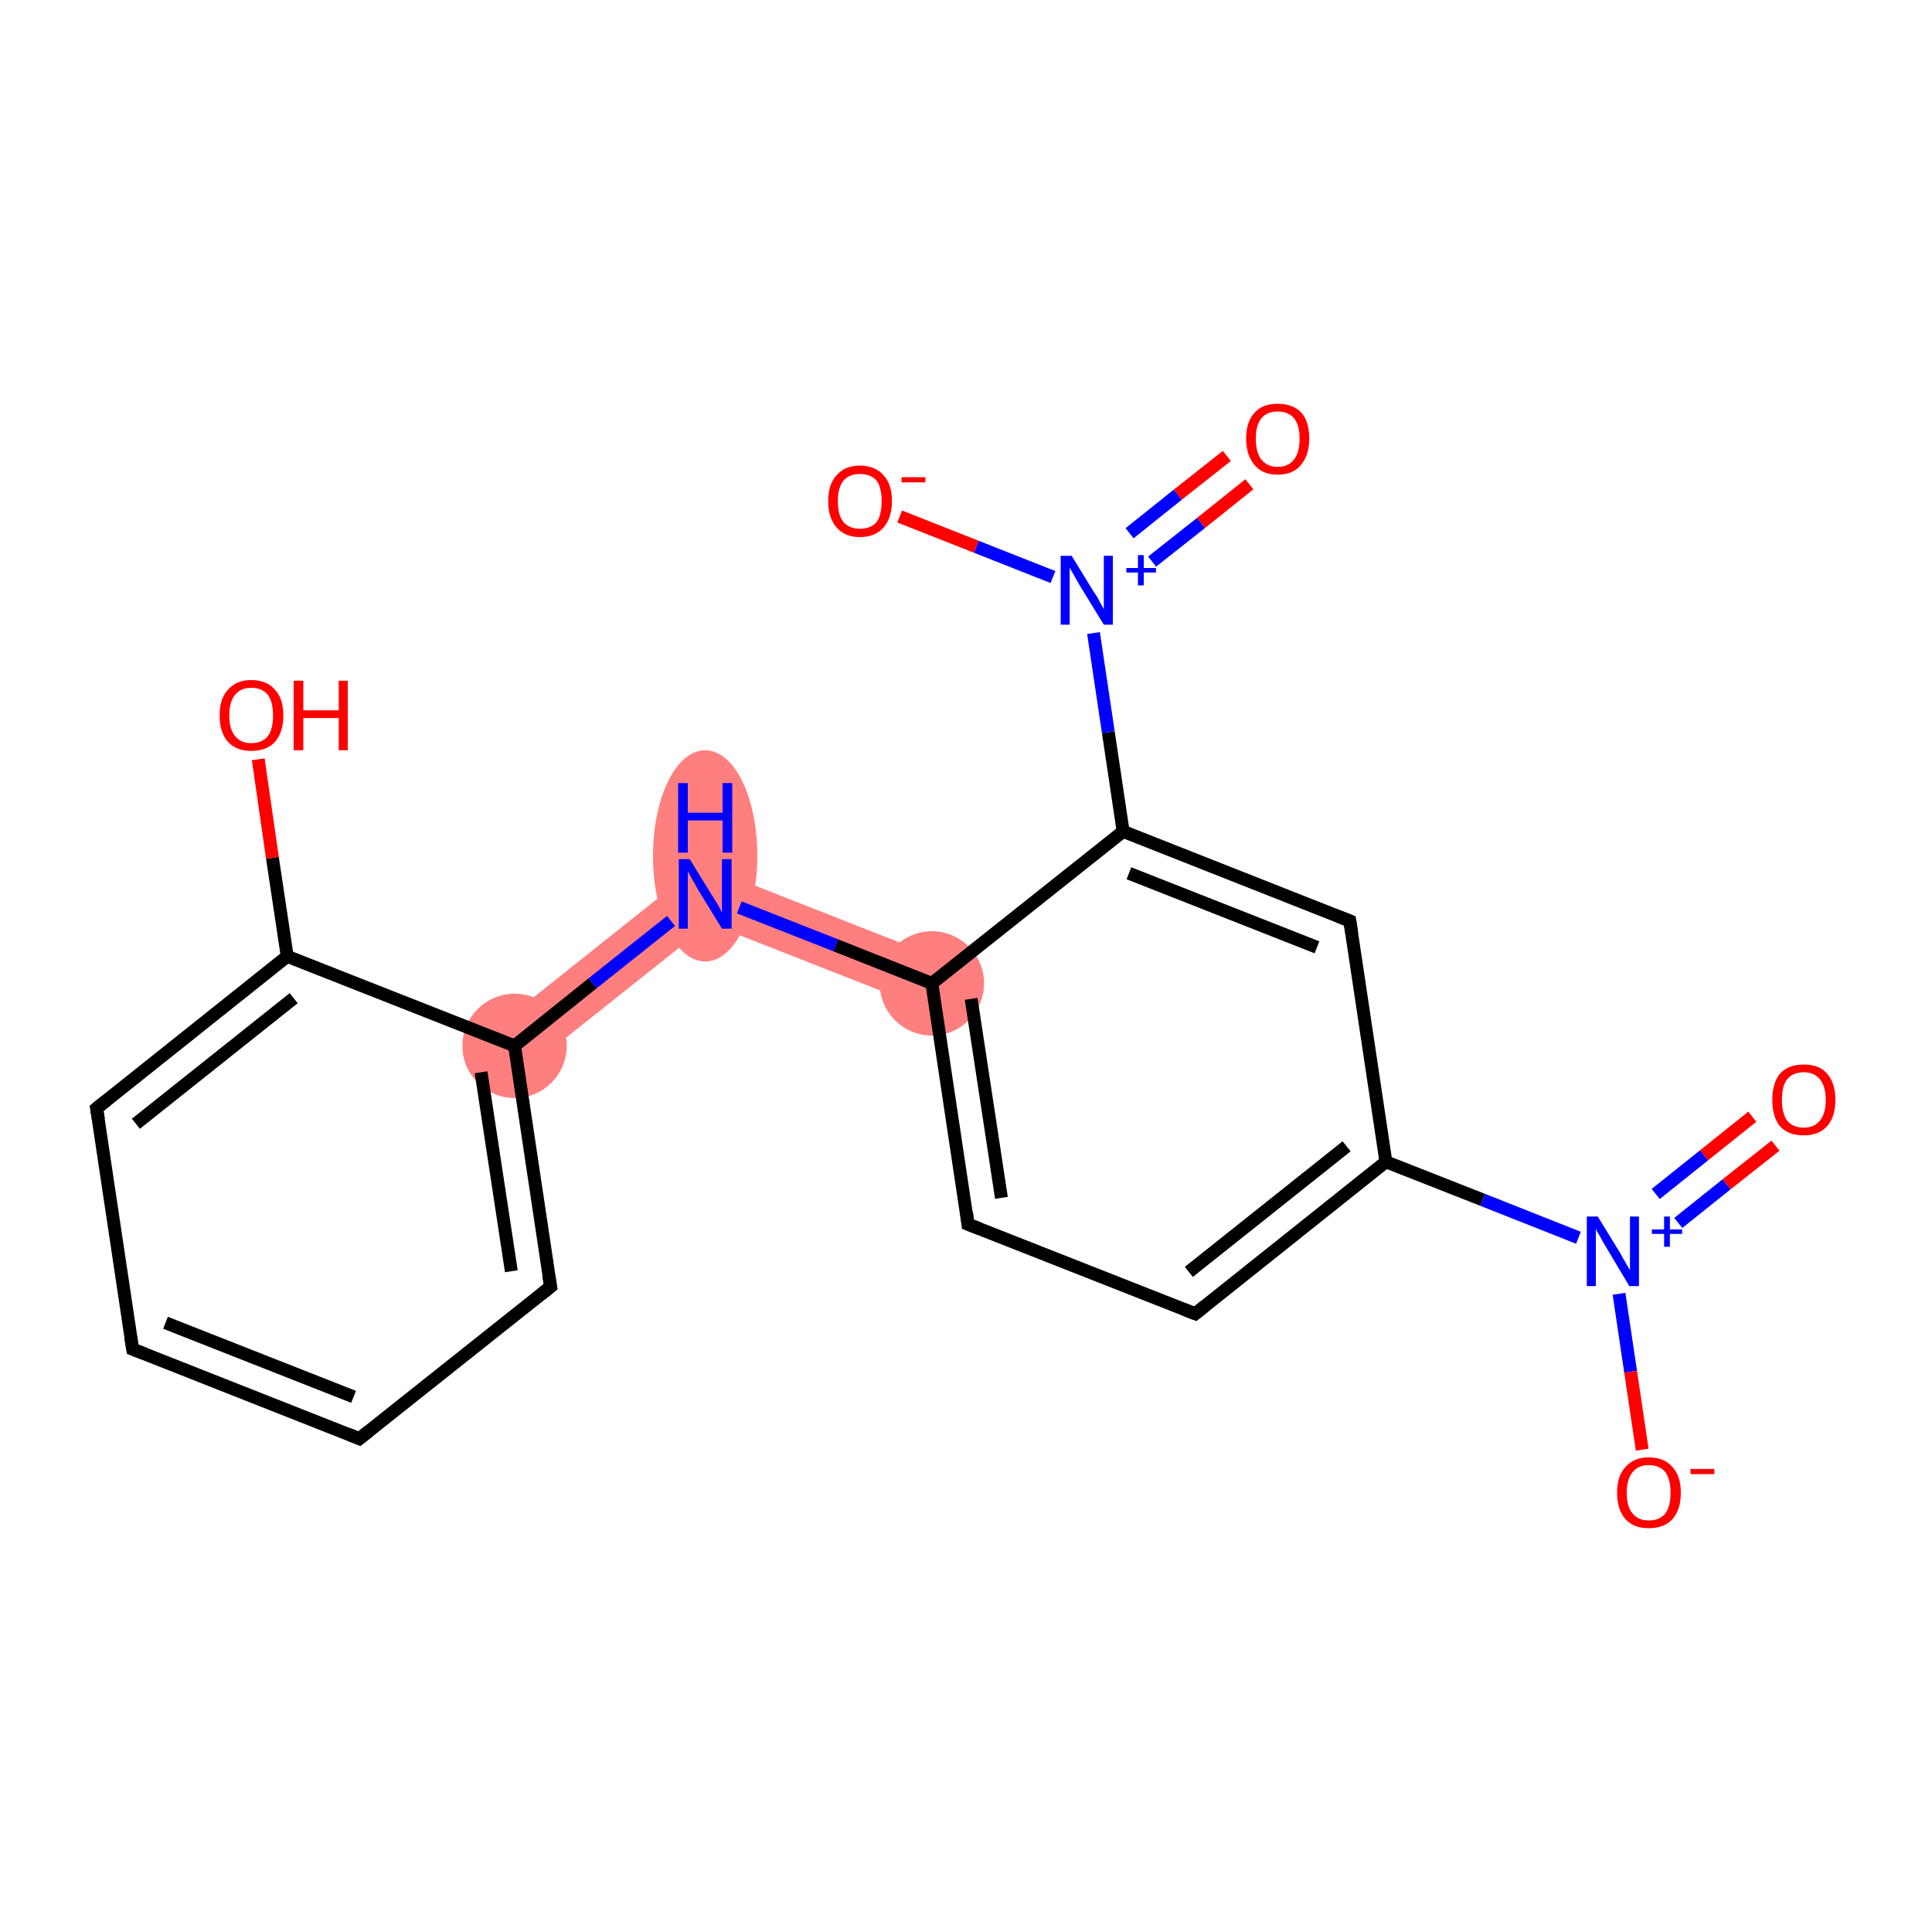 <?xml version='1.0' encoding='iso-8859-1'?>
<svg version='1.1' baseProfile='full'
              xmlns='http://www.w3.org/2000/svg'
                      xmlns:rdkit='http://www.rdkit.org/xml'
                      xmlns:xlink='http://www.w3.org/1999/xlink'
                  xml:space='preserve'
width='300px' height='300px' viewBox='0 0 300 300'>
<!-- END OF HEADER -->
<rect style='opacity:1.0;fill:#FFFFFF;stroke:none' width='300.0' height='300.0' x='0.0' y='0.0'> </rect>
<path class='bond-6 atom-6 atom-7' d='M 108.8,134.2 L 146.2,148.9 L 143.3,156.4 L 110.2,143.4 Z' style='fill:#FF7F7F;fill-rule:evenodd;fill-opacity:1;stroke:#FF7F7F;stroke-width:0.0px;stroke-linecap:butt;stroke-linejoin:miter;stroke-opacity:1;' />
<path class='bond-7 atom-7 atom-8' d='M 108.8,134.2 L 110.2,143.4 L 82.4,165.5 L 77.4,159.2 Z' style='fill:#FF7F7F;fill-rule:evenodd;fill-opacity:1;stroke:#FF7F7F;stroke-width:0.0px;stroke-linecap:butt;stroke-linejoin:miter;stroke-opacity:1;' />
<ellipse cx='144.7' cy='152.7' rx='7.6' ry='7.6' class='atom-6'  style='fill:#FF7F7F;fill-rule:evenodd;stroke:#FF7F7F;stroke-width:1.0px;stroke-linecap:butt;stroke-linejoin:miter;stroke-opacity:1' />
<ellipse cx='109.5' cy='132.9' rx='7.6' ry='15.9' class='atom-7'  style='fill:#FF7F7F;fill-rule:evenodd;stroke:#FF7F7F;stroke-width:1.0px;stroke-linecap:butt;stroke-linejoin:miter;stroke-opacity:1' />
<ellipse cx='79.9' cy='162.4' rx='7.6' ry='7.6' class='atom-8'  style='fill:#FF7F7F;fill-rule:evenodd;stroke:#FF7F7F;stroke-width:1.0px;stroke-linecap:butt;stroke-linejoin:miter;stroke-opacity:1' />
<path class='bond-0 atom-0 atom-1' d='M 275.7,177.9 L 268.1,183.9' style='fill:none;fill-rule:evenodd;stroke:#FF0000;stroke-width:2.0px;stroke-linecap:butt;stroke-linejoin:miter;stroke-opacity:1' />
<path class='bond-0 atom-0 atom-1' d='M 268.1,183.9 L 260.6,189.9' style='fill:none;fill-rule:evenodd;stroke:#0000FF;stroke-width:2.0px;stroke-linecap:butt;stroke-linejoin:miter;stroke-opacity:1' />
<path class='bond-0 atom-0 atom-1' d='M 272.1,173.4 L 264.6,179.4' style='fill:none;fill-rule:evenodd;stroke:#FF0000;stroke-width:2.0px;stroke-linecap:butt;stroke-linejoin:miter;stroke-opacity:1' />
<path class='bond-0 atom-0 atom-1' d='M 264.6,179.4 L 257.1,185.4' style='fill:none;fill-rule:evenodd;stroke:#0000FF;stroke-width:2.0px;stroke-linecap:butt;stroke-linejoin:miter;stroke-opacity:1' />
<path class='bond-1 atom-1 atom-2' d='M 251.4,200.9 L 253.2,213.0' style='fill:none;fill-rule:evenodd;stroke:#0000FF;stroke-width:2.0px;stroke-linecap:butt;stroke-linejoin:miter;stroke-opacity:1' />
<path class='bond-1 atom-1 atom-2' d='M 253.2,213.0 L 255.0,225.1' style='fill:none;fill-rule:evenodd;stroke:#FF0000;stroke-width:2.0px;stroke-linecap:butt;stroke-linejoin:miter;stroke-opacity:1' />
<path class='bond-2 atom-1 atom-3' d='M 245.1,192.2 L 230.2,186.3' style='fill:none;fill-rule:evenodd;stroke:#0000FF;stroke-width:2.0px;stroke-linecap:butt;stroke-linejoin:miter;stroke-opacity:1' />
<path class='bond-2 atom-1 atom-3' d='M 230.2,186.3 L 215.2,180.4' style='fill:none;fill-rule:evenodd;stroke:#000000;stroke-width:2.0px;stroke-linecap:butt;stroke-linejoin:miter;stroke-opacity:1' />
<path class='bond-3 atom-3 atom-4' d='M 215.2,180.4 L 185.6,204.0' style='fill:none;fill-rule:evenodd;stroke:#000000;stroke-width:2.0px;stroke-linecap:butt;stroke-linejoin:miter;stroke-opacity:1' />
<path class='bond-3 atom-3 atom-4' d='M 209.1,178.0 L 184.6,197.5' style='fill:none;fill-rule:evenodd;stroke:#000000;stroke-width:2.0px;stroke-linecap:butt;stroke-linejoin:miter;stroke-opacity:1' />
<path class='bond-4 atom-4 atom-5' d='M 185.6,204.0 L 150.3,190.1' style='fill:none;fill-rule:evenodd;stroke:#000000;stroke-width:2.0px;stroke-linecap:butt;stroke-linejoin:miter;stroke-opacity:1' />
<path class='bond-5 atom-5 atom-6' d='M 150.3,190.1 L 144.7,152.7' style='fill:none;fill-rule:evenodd;stroke:#000000;stroke-width:2.0px;stroke-linecap:butt;stroke-linejoin:miter;stroke-opacity:1' />
<path class='bond-5 atom-5 atom-6' d='M 155.5,186.0 L 150.8,155.1' style='fill:none;fill-rule:evenodd;stroke:#000000;stroke-width:2.0px;stroke-linecap:butt;stroke-linejoin:miter;stroke-opacity:1' />
<path class='bond-6 atom-6 atom-7' d='M 144.7,152.7 L 129.8,146.8' style='fill:none;fill-rule:evenodd;stroke:#000000;stroke-width:2.0px;stroke-linecap:butt;stroke-linejoin:miter;stroke-opacity:1' />
<path class='bond-6 atom-6 atom-7' d='M 129.8,146.8 L 114.8,140.9' style='fill:none;fill-rule:evenodd;stroke:#0000FF;stroke-width:2.0px;stroke-linecap:butt;stroke-linejoin:miter;stroke-opacity:1' />
<path class='bond-7 atom-7 atom-8' d='M 104.2,143.0 L 92.0,152.7' style='fill:none;fill-rule:evenodd;stroke:#0000FF;stroke-width:2.0px;stroke-linecap:butt;stroke-linejoin:miter;stroke-opacity:1' />
<path class='bond-7 atom-7 atom-8' d='M 92.0,152.7 L 79.9,162.4' style='fill:none;fill-rule:evenodd;stroke:#000000;stroke-width:2.0px;stroke-linecap:butt;stroke-linejoin:miter;stroke-opacity:1' />
<path class='bond-8 atom-8 atom-9' d='M 79.9,162.4 L 85.5,199.8' style='fill:none;fill-rule:evenodd;stroke:#000000;stroke-width:2.0px;stroke-linecap:butt;stroke-linejoin:miter;stroke-opacity:1' />
<path class='bond-8 atom-8 atom-9' d='M 74.7,166.5 L 79.4,197.4' style='fill:none;fill-rule:evenodd;stroke:#000000;stroke-width:2.0px;stroke-linecap:butt;stroke-linejoin:miter;stroke-opacity:1' />
<path class='bond-9 atom-9 atom-10' d='M 85.5,199.8 L 55.8,223.4' style='fill:none;fill-rule:evenodd;stroke:#000000;stroke-width:2.0px;stroke-linecap:butt;stroke-linejoin:miter;stroke-opacity:1' />
<path class='bond-10 atom-10 atom-11' d='M 55.8,223.4 L 20.6,209.5' style='fill:none;fill-rule:evenodd;stroke:#000000;stroke-width:2.0px;stroke-linecap:butt;stroke-linejoin:miter;stroke-opacity:1' />
<path class='bond-10 atom-10 atom-11' d='M 54.9,216.9 L 25.7,205.4' style='fill:none;fill-rule:evenodd;stroke:#000000;stroke-width:2.0px;stroke-linecap:butt;stroke-linejoin:miter;stroke-opacity:1' />
<path class='bond-11 atom-11 atom-12' d='M 20.6,209.5 L 15.0,172.1' style='fill:none;fill-rule:evenodd;stroke:#000000;stroke-width:2.0px;stroke-linecap:butt;stroke-linejoin:miter;stroke-opacity:1' />
<path class='bond-12 atom-12 atom-13' d='M 15.0,172.1 L 44.6,148.5' style='fill:none;fill-rule:evenodd;stroke:#000000;stroke-width:2.0px;stroke-linecap:butt;stroke-linejoin:miter;stroke-opacity:1' />
<path class='bond-12 atom-12 atom-13' d='M 21.1,174.5 L 45.6,155.0' style='fill:none;fill-rule:evenodd;stroke:#000000;stroke-width:2.0px;stroke-linecap:butt;stroke-linejoin:miter;stroke-opacity:1' />
<path class='bond-13 atom-13 atom-14' d='M 44.6,148.5 L 42.3,133.2' style='fill:none;fill-rule:evenodd;stroke:#000000;stroke-width:2.0px;stroke-linecap:butt;stroke-linejoin:miter;stroke-opacity:1' />
<path class='bond-13 atom-13 atom-14' d='M 42.3,133.2 L 40.1,117.9' style='fill:none;fill-rule:evenodd;stroke:#FF0000;stroke-width:2.0px;stroke-linecap:butt;stroke-linejoin:miter;stroke-opacity:1' />
<path class='bond-14 atom-6 atom-15' d='M 144.7,152.7 L 174.4,129.1' style='fill:none;fill-rule:evenodd;stroke:#000000;stroke-width:2.0px;stroke-linecap:butt;stroke-linejoin:miter;stroke-opacity:1' />
<path class='bond-15 atom-15 atom-16' d='M 174.4,129.1 L 172.1,113.7' style='fill:none;fill-rule:evenodd;stroke:#000000;stroke-width:2.0px;stroke-linecap:butt;stroke-linejoin:miter;stroke-opacity:1' />
<path class='bond-15 atom-15 atom-16' d='M 172.1,113.7 L 169.8,98.3' style='fill:none;fill-rule:evenodd;stroke:#0000FF;stroke-width:2.0px;stroke-linecap:butt;stroke-linejoin:miter;stroke-opacity:1' />
<path class='bond-16 atom-16 atom-17' d='M 178.9,87.2 L 186.5,81.2' style='fill:none;fill-rule:evenodd;stroke:#0000FF;stroke-width:2.0px;stroke-linecap:butt;stroke-linejoin:miter;stroke-opacity:1' />
<path class='bond-16 atom-16 atom-17' d='M 186.5,81.2 L 194.0,75.2' style='fill:none;fill-rule:evenodd;stroke:#FF0000;stroke-width:2.0px;stroke-linecap:butt;stroke-linejoin:miter;stroke-opacity:1' />
<path class='bond-16 atom-16 atom-17' d='M 175.4,82.8 L 182.9,76.8' style='fill:none;fill-rule:evenodd;stroke:#0000FF;stroke-width:2.0px;stroke-linecap:butt;stroke-linejoin:miter;stroke-opacity:1' />
<path class='bond-16 atom-16 atom-17' d='M 182.9,76.8 L 190.5,70.8' style='fill:none;fill-rule:evenodd;stroke:#FF0000;stroke-width:2.0px;stroke-linecap:butt;stroke-linejoin:miter;stroke-opacity:1' />
<path class='bond-17 atom-16 atom-18' d='M 163.5,89.6 L 151.6,84.9' style='fill:none;fill-rule:evenodd;stroke:#0000FF;stroke-width:2.0px;stroke-linecap:butt;stroke-linejoin:miter;stroke-opacity:1' />
<path class='bond-17 atom-16 atom-18' d='M 151.6,84.9 L 139.7,80.2' style='fill:none;fill-rule:evenodd;stroke:#FF0000;stroke-width:2.0px;stroke-linecap:butt;stroke-linejoin:miter;stroke-opacity:1' />
<path class='bond-18 atom-15 atom-19' d='M 174.4,129.1 L 209.6,143.0' style='fill:none;fill-rule:evenodd;stroke:#000000;stroke-width:2.0px;stroke-linecap:butt;stroke-linejoin:miter;stroke-opacity:1' />
<path class='bond-18 atom-15 atom-19' d='M 175.3,135.6 L 204.5,147.1' style='fill:none;fill-rule:evenodd;stroke:#000000;stroke-width:2.0px;stroke-linecap:butt;stroke-linejoin:miter;stroke-opacity:1' />
<path class='bond-19 atom-19 atom-3' d='M 209.6,143.0 L 215.2,180.4' style='fill:none;fill-rule:evenodd;stroke:#000000;stroke-width:2.0px;stroke-linecap:butt;stroke-linejoin:miter;stroke-opacity:1' />
<path class='bond-20 atom-13 atom-8' d='M 44.6,148.5 L 79.9,162.4' style='fill:none;fill-rule:evenodd;stroke:#000000;stroke-width:2.0px;stroke-linecap:butt;stroke-linejoin:miter;stroke-opacity:1' />
<path d='M 187.1,202.8 L 185.6,204.0 L 183.8,203.3' style='fill:none;stroke:#000000;stroke-width:2.0px;stroke-linecap:butt;stroke-linejoin:miter;stroke-opacity:1;' />
<path d='M 152.1,190.8 L 150.3,190.1 L 150.1,188.3' style='fill:none;stroke:#000000;stroke-width:2.0px;stroke-linecap:butt;stroke-linejoin:miter;stroke-opacity:1;' />
<path d='M 85.2,198.0 L 85.5,199.8 L 84.0,201.0' style='fill:none;stroke:#000000;stroke-width:2.0px;stroke-linecap:butt;stroke-linejoin:miter;stroke-opacity:1;' />
<path d='M 57.3,222.2 L 55.8,223.4 L 54.1,222.7' style='fill:none;stroke:#000000;stroke-width:2.0px;stroke-linecap:butt;stroke-linejoin:miter;stroke-opacity:1;' />
<path d='M 22.4,210.2 L 20.6,209.5 L 20.3,207.7' style='fill:none;stroke:#000000;stroke-width:2.0px;stroke-linecap:butt;stroke-linejoin:miter;stroke-opacity:1;' />
<path d='M 15.3,173.9 L 15.0,172.1 L 16.5,170.9' style='fill:none;stroke:#000000;stroke-width:2.0px;stroke-linecap:butt;stroke-linejoin:miter;stroke-opacity:1;' />
<path d='M 207.8,142.3 L 209.6,143.0 L 209.9,144.9' style='fill:none;stroke:#000000;stroke-width:2.0px;stroke-linecap:butt;stroke-linejoin:miter;stroke-opacity:1;' />
<path class='atom-0' d='M 275.2 170.8
Q 275.2 168.2, 276.4 166.7
Q 277.7 165.3, 280.1 165.3
Q 282.5 165.3, 283.7 166.7
Q 285.0 168.2, 285.0 170.8
Q 285.0 173.4, 283.7 174.9
Q 282.4 176.3, 280.1 176.3
Q 277.7 176.3, 276.4 174.9
Q 275.2 173.4, 275.2 170.8
M 280.1 175.1
Q 281.7 175.1, 282.6 174.0
Q 283.5 172.9, 283.5 170.8
Q 283.5 168.7, 282.6 167.6
Q 281.7 166.5, 280.1 166.5
Q 278.4 166.5, 277.5 167.6
Q 276.7 168.6, 276.7 170.8
Q 276.7 172.9, 277.5 174.0
Q 278.4 175.1, 280.1 175.1
' fill='#FF0000'/>
<path class='atom-1' d='M 248.1 188.9
L 251.6 194.6
Q 251.9 195.2, 252.5 196.2
Q 253.1 197.2, 253.1 197.3
L 253.1 188.9
L 254.5 188.9
L 254.5 199.7
L 253.0 199.7
L 249.3 193.5
Q 248.8 192.7, 248.4 191.9
Q 247.9 191.1, 247.8 190.8
L 247.8 199.7
L 246.4 199.7
L 246.4 188.9
L 248.1 188.9
' fill='#0000FF'/>
<path class='atom-1' d='M 256.5 190.9
L 258.4 190.9
L 258.4 188.9
L 259.3 188.9
L 259.3 190.9
L 261.2 190.9
L 261.2 191.6
L 259.3 191.6
L 259.3 193.6
L 258.4 193.6
L 258.4 191.6
L 256.5 191.6
L 256.5 190.9
' fill='#0000FF'/>
<path class='atom-2' d='M 251.1 231.8
Q 251.1 229.2, 252.4 227.8
Q 253.7 226.3, 256.0 226.3
Q 258.4 226.3, 259.7 227.8
Q 261.0 229.2, 261.0 231.8
Q 261.0 234.4, 259.7 235.9
Q 258.4 237.3, 256.0 237.3
Q 253.7 237.3, 252.4 235.9
Q 251.1 234.4, 251.1 231.8
M 256.0 236.1
Q 257.7 236.1, 258.6 235.0
Q 259.4 233.9, 259.4 231.8
Q 259.4 229.7, 258.6 228.6
Q 257.7 227.5, 256.0 227.5
Q 254.4 227.5, 253.5 228.6
Q 252.6 229.7, 252.6 231.8
Q 252.6 234.0, 253.5 235.0
Q 254.4 236.1, 256.0 236.1
' fill='#FF0000'/>
<path class='atom-2' d='M 262.5 228.1
L 266.2 228.1
L 266.2 228.9
L 262.5 228.9
L 262.5 228.1
' fill='#FF0000'/>
<path class='atom-7' d='M 107.1 133.4
L 110.6 139.1
Q 111.0 139.7, 111.6 140.7
Q 112.1 141.7, 112.1 141.8
L 112.1 133.4
L 113.6 133.4
L 113.6 144.2
L 112.1 144.2
L 108.3 138.0
Q 107.9 137.2, 107.4 136.4
Q 107.0 135.6, 106.8 135.3
L 106.8 144.2
L 105.4 144.2
L 105.4 133.4
L 107.1 133.4
' fill='#0000FF'/>
<path class='atom-7' d='M 105.3 121.6
L 106.8 121.6
L 106.8 126.2
L 112.2 126.2
L 112.2 121.6
L 113.7 121.6
L 113.7 132.4
L 112.2 132.4
L 112.2 127.4
L 106.8 127.4
L 106.8 132.4
L 105.3 132.4
L 105.3 121.6
' fill='#0000FF'/>
<path class='atom-14' d='M 34.1 111.1
Q 34.1 108.5, 35.4 107.1
Q 36.7 105.6, 39.0 105.6
Q 41.4 105.6, 42.7 107.1
Q 44.0 108.5, 44.0 111.1
Q 44.0 113.7, 42.7 115.2
Q 41.4 116.6, 39.0 116.6
Q 36.7 116.6, 35.4 115.2
Q 34.1 113.7, 34.1 111.1
M 39.0 115.4
Q 40.7 115.4, 41.6 114.3
Q 42.4 113.2, 42.4 111.1
Q 42.4 109.0, 41.6 107.9
Q 40.7 106.8, 39.0 106.8
Q 37.4 106.8, 36.5 107.9
Q 35.6 109.0, 35.6 111.1
Q 35.6 113.2, 36.5 114.3
Q 37.4 115.4, 39.0 115.4
' fill='#FF0000'/>
<path class='atom-14' d='M 45.6 105.7
L 47.1 105.7
L 47.1 110.3
L 52.6 110.3
L 52.6 105.7
L 54.0 105.7
L 54.0 116.5
L 52.6 116.5
L 52.6 111.5
L 47.1 111.5
L 47.1 116.5
L 45.6 116.5
L 45.6 105.7
' fill='#FF0000'/>
<path class='atom-16' d='M 166.4 86.3
L 169.9 92.0
Q 170.3 92.5, 170.8 93.5
Q 171.4 94.6, 171.4 94.6
L 171.4 86.3
L 172.8 86.3
L 172.8 97.0
L 171.4 97.0
L 167.6 90.8
Q 167.2 90.1, 166.7 89.2
Q 166.2 88.4, 166.1 88.1
L 166.1 97.0
L 164.7 97.0
L 164.7 86.3
L 166.4 86.3
' fill='#0000FF'/>
<path class='atom-16' d='M 174.9 88.2
L 176.7 88.2
L 176.7 86.2
L 177.6 86.2
L 177.6 88.2
L 179.5 88.2
L 179.5 88.9
L 177.6 88.9
L 177.6 90.9
L 176.7 90.9
L 176.7 88.9
L 174.9 88.9
L 174.9 88.2
' fill='#0000FF'/>
<path class='atom-17' d='M 193.5 68.1
Q 193.5 65.5, 194.8 64.1
Q 196.0 62.7, 198.4 62.7
Q 200.8 62.7, 202.1 64.1
Q 203.3 65.5, 203.3 68.1
Q 203.3 70.7, 202.0 72.2
Q 200.8 73.7, 198.4 73.7
Q 196.0 73.7, 194.8 72.2
Q 193.5 70.7, 193.5 68.1
M 198.4 72.5
Q 200.0 72.5, 200.9 71.4
Q 201.8 70.3, 201.8 68.1
Q 201.8 66.0, 200.9 64.9
Q 200.0 63.9, 198.4 63.9
Q 196.8 63.9, 195.9 64.9
Q 195.0 66.0, 195.0 68.1
Q 195.0 70.3, 195.9 71.4
Q 196.8 72.5, 198.4 72.5
' fill='#FF0000'/>
<path class='atom-18' d='M 128.6 77.8
Q 128.6 75.2, 129.9 73.8
Q 131.2 72.3, 133.5 72.3
Q 135.9 72.3, 137.2 73.8
Q 138.5 75.2, 138.5 77.8
Q 138.5 80.4, 137.2 81.9
Q 135.9 83.4, 133.5 83.4
Q 131.2 83.4, 129.9 81.9
Q 128.6 80.4, 128.6 77.8
M 133.5 82.1
Q 135.2 82.1, 136.1 81.1
Q 136.9 80.0, 136.9 77.8
Q 136.9 75.7, 136.1 74.6
Q 135.2 73.6, 133.5 73.6
Q 131.9 73.6, 131.0 74.6
Q 130.1 75.7, 130.1 77.8
Q 130.1 80.0, 131.0 81.1
Q 131.9 82.1, 133.5 82.1
' fill='#FF0000'/>
<path class='atom-18' d='M 140.0 74.1
L 143.7 74.1
L 143.7 74.9
L 140.0 74.9
L 140.0 74.1
' fill='#FF0000'/>
</svg>
